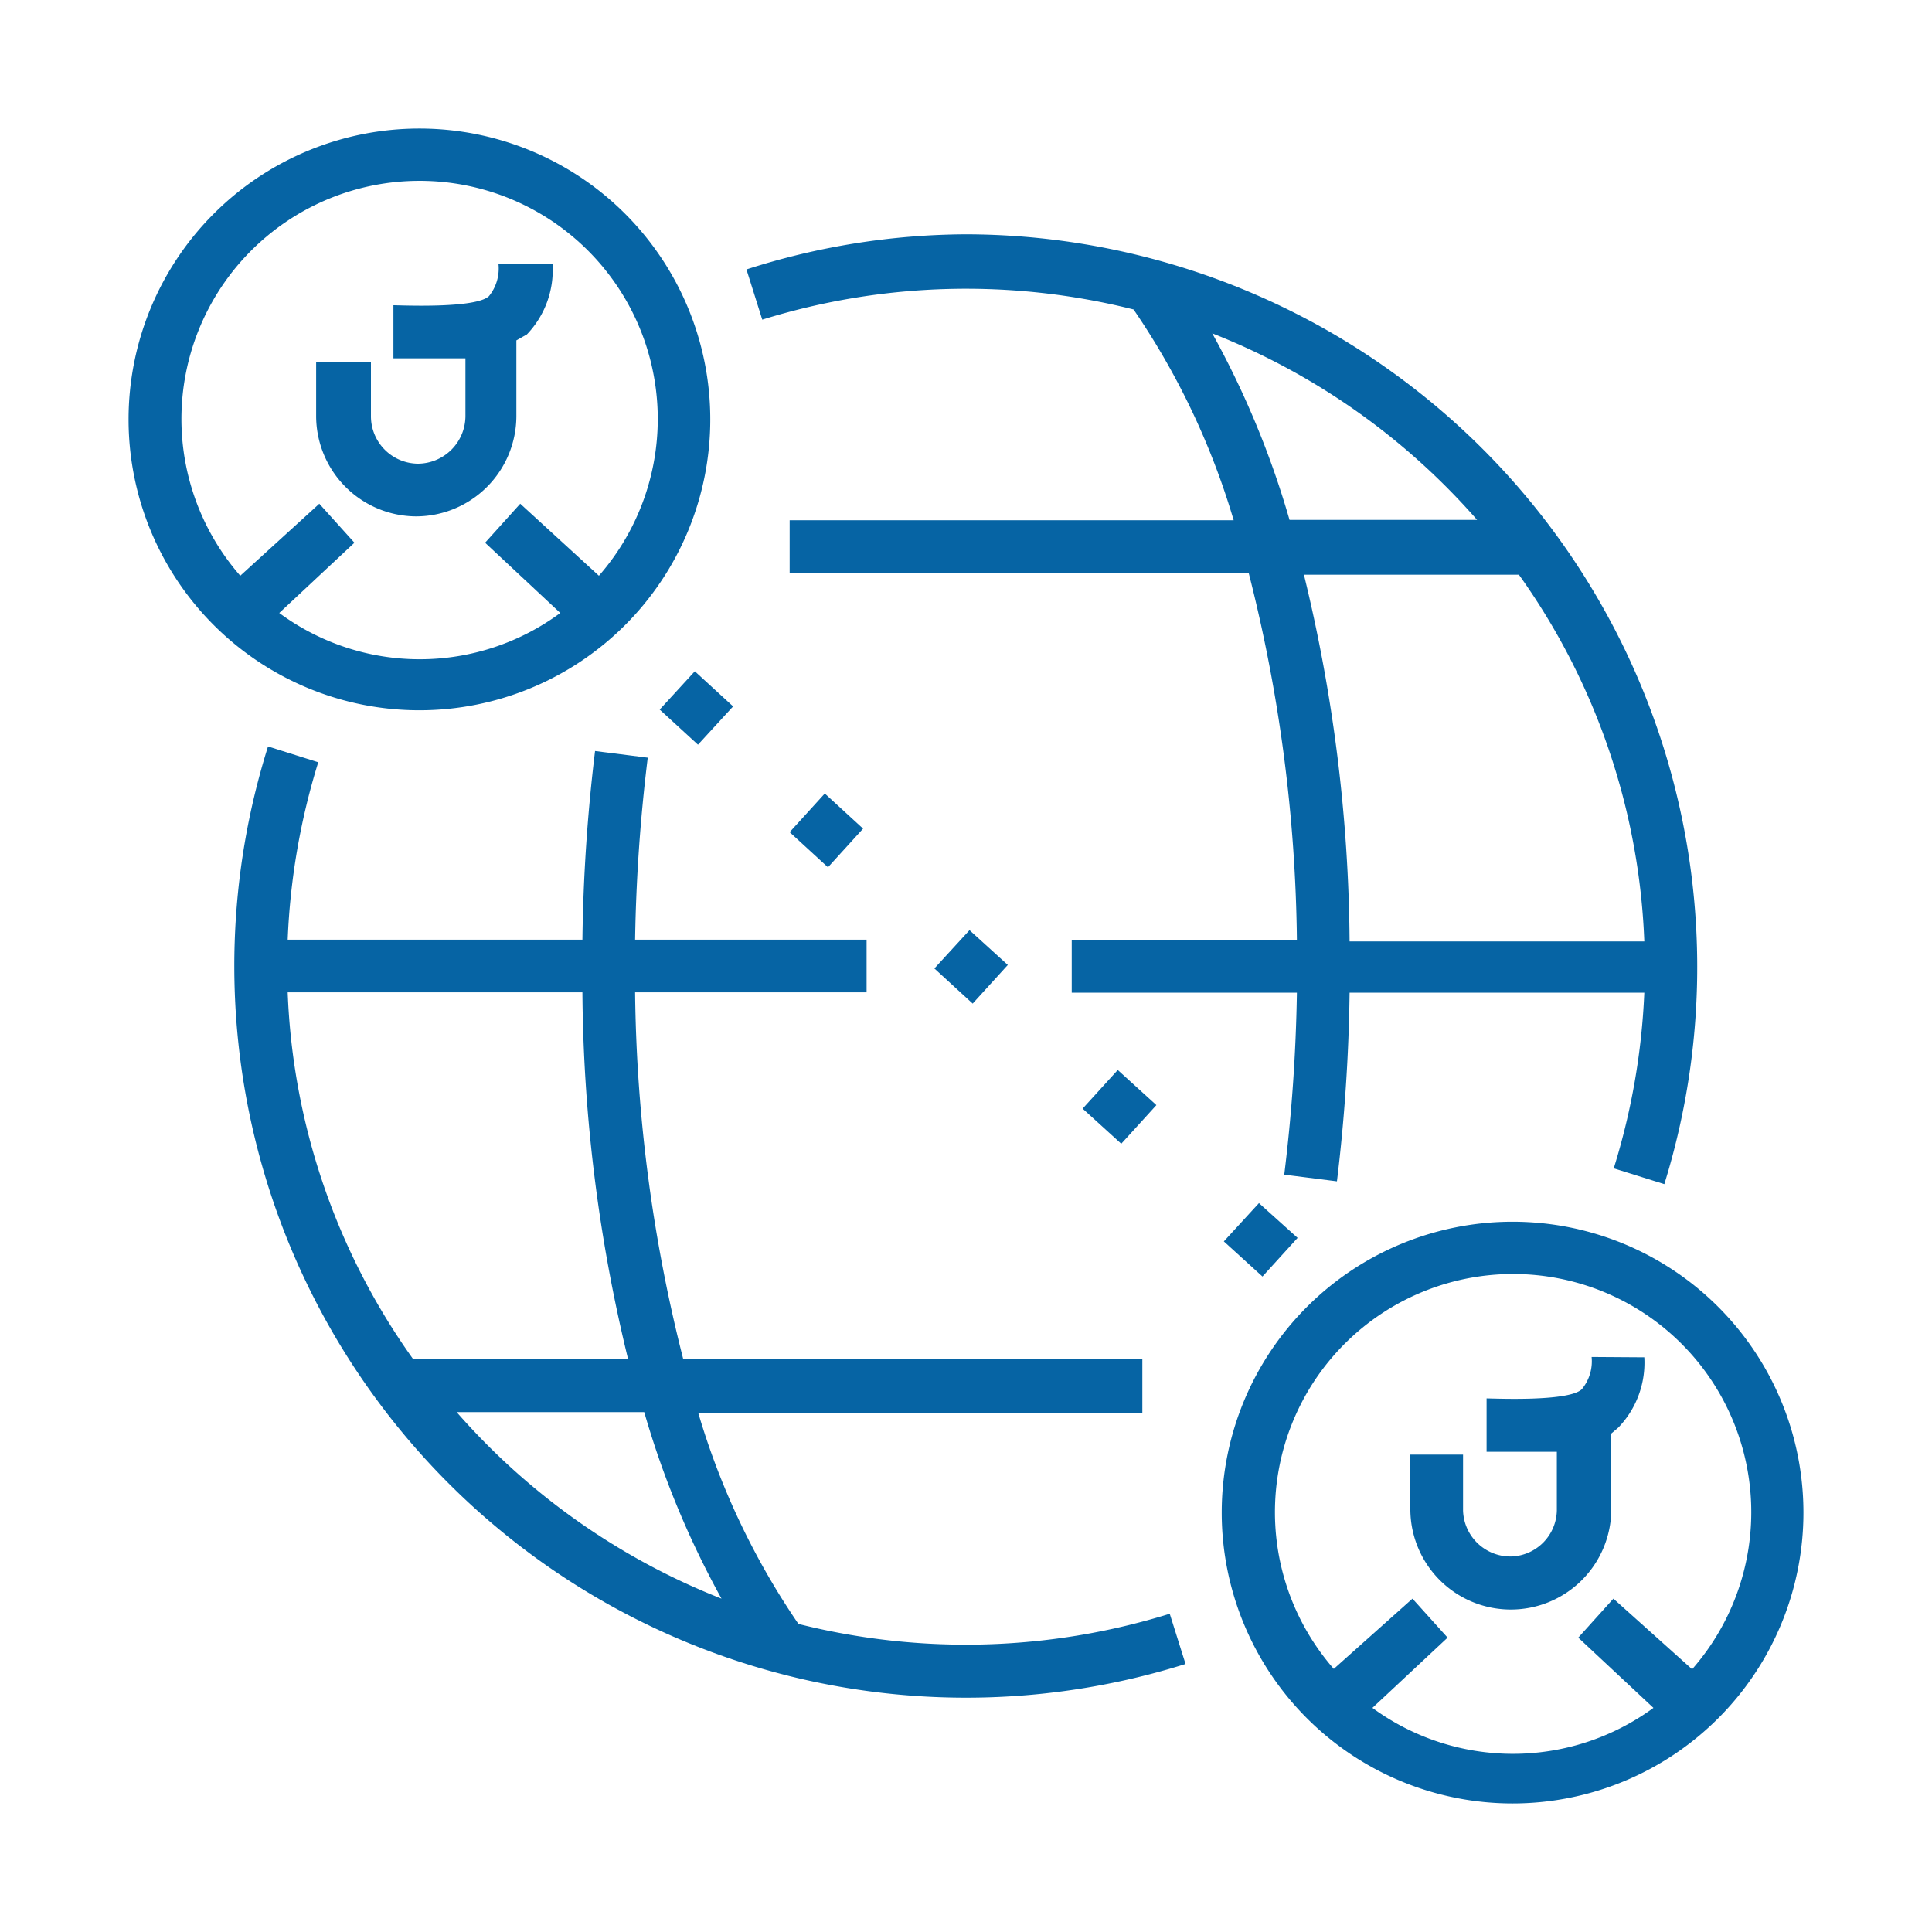 <svg id="Layer_1" data-name="Layer 1" xmlns="http://www.w3.org/2000/svg" xmlns:xlink="http://www.w3.org/1999/xlink" viewBox="0 0 55 55"><defs><style>.cls-1{fill:none;}.cls-2{clip-path:url(#clip-path);}.cls-3{fill:#0664a4;}</style><clipPath id="clip-path"><rect class="cls-1" x="3.66" y="3.66" width="47.68" height="47.68"/></clipPath></defs><g class="cls-2"><path class="cls-3" d="M14.19,7.51a1.25,1.25,0,0,1-.27.92c-.38.36-2.51.26-2.72.26V10.2h2.05v1.65A1.36,1.36,0,0,1,11.9,13.2h0a1.35,1.35,0,0,1-1.34-1.35V10.3H9v1.55a2.86,2.86,0,0,0,2.85,2.85h0a2.86,2.86,0,0,0,2.85-2.85V9.69L15,9.52a2.65,2.65,0,0,0,.73-2Z"/><path class="cls-3" d="M11.94,3.66a8.28,8.28,0,1,0,8.28,8.28A8.28,8.28,0,0,0,11.94,3.66Zm5.11,12.73-2.24-2.05-1,1.11,2.14,2a6.73,6.73,0,0,1-8,0l2.14-2-1-1.11L6.84,16.39a6.78,6.78,0,1,1,10.21,0Z"/><path class="cls-3" d="M45.31,38.63a1.25,1.25,0,0,1-.28.92c-.38.36-2.5.26-2.71.26v1.52h2V43A1.34,1.34,0,0,1,43,44.31h0A1.35,1.35,0,0,1,41.65,43V41.41h-1.5V43A2.86,2.86,0,0,0,43,45.82h0A2.86,2.86,0,0,0,45.87,43V40.81l.2-.17a2.66,2.66,0,0,0,.74-2Z"/><path class="cls-3" d="M43.06,34.78a8.28,8.28,0,1,0,8.28,8.28A8.28,8.28,0,0,0,43.06,34.78Zm5.1,12.73-2.23-2-1,1.11,2.14,2a6.77,6.77,0,0,1-8,0l2.14-2-1-1.11-2.24,2a6.78,6.78,0,1,1,10.21,0Z"/><path class="cls-3" d="M19.78,19.11l-1,1.09,1.09,1,1-1.09Z"/><path class="cls-3" d="M23.48,22.59l-1,1.1,1.09,1,1-1.1Z"/><path class="cls-3" d="M27.6,26.48l-1,1.09,1.09,1,1-1.1Z"/><path class="cls-3" d="M35.84,34.25l-1,1.09,1.1,1,1-1.1Z"/><path class="cls-3" d="M31.82,30.46l-1,1.1,1.1,1,1-1.1Z"/><path class="cls-3" d="M33.3,45.94a19.56,19.56,0,0,1-10.57.29,21.27,21.27,0,0,1-2.85-6H32.52V38.69H19.45a44.09,44.09,0,0,1-1.37-10.44h6.59v-1.5H18.08a48.58,48.58,0,0,1,.36-5.18l-1.5-.19a49.74,49.74,0,0,0-.36,5.37H8.19a19.66,19.66,0,0,1,.87-5.05l-1.43-.45A20.83,20.83,0,0,0,33.75,47.37ZM11.76,38.69A19.2,19.2,0,0,1,8.19,28.25h8.39a45.25,45.25,0,0,0,1.3,10.44ZM13,40.2h5.34a25.59,25.59,0,0,0,2.2,5.31A19.5,19.5,0,0,1,13,40.2Z"/><path class="cls-3" d="M27.5,6.67a20.65,20.65,0,0,0-6.25,1l.45,1.43a19.56,19.56,0,0,1,10.57-.29,21.27,21.27,0,0,1,2.85,6H22.48v1.51H35.55a44.09,44.09,0,0,1,1.37,10.44H30.51v1.5h6.41a48.58,48.58,0,0,1-.36,5.18l1.5.19a49.74,49.74,0,0,0,.36-5.37h8.39a19.58,19.58,0,0,1-.87,5l1.44.45A20.86,20.86,0,0,0,27.5,6.67Zm9.21,8.13a25.59,25.59,0,0,0-2.2-5.31,19.5,19.5,0,0,1,7.54,5.31Zm1.71,12a45.25,45.25,0,0,0-1.3-10.44h6.12a19.2,19.2,0,0,1,3.57,10.44Z"/></g></svg>